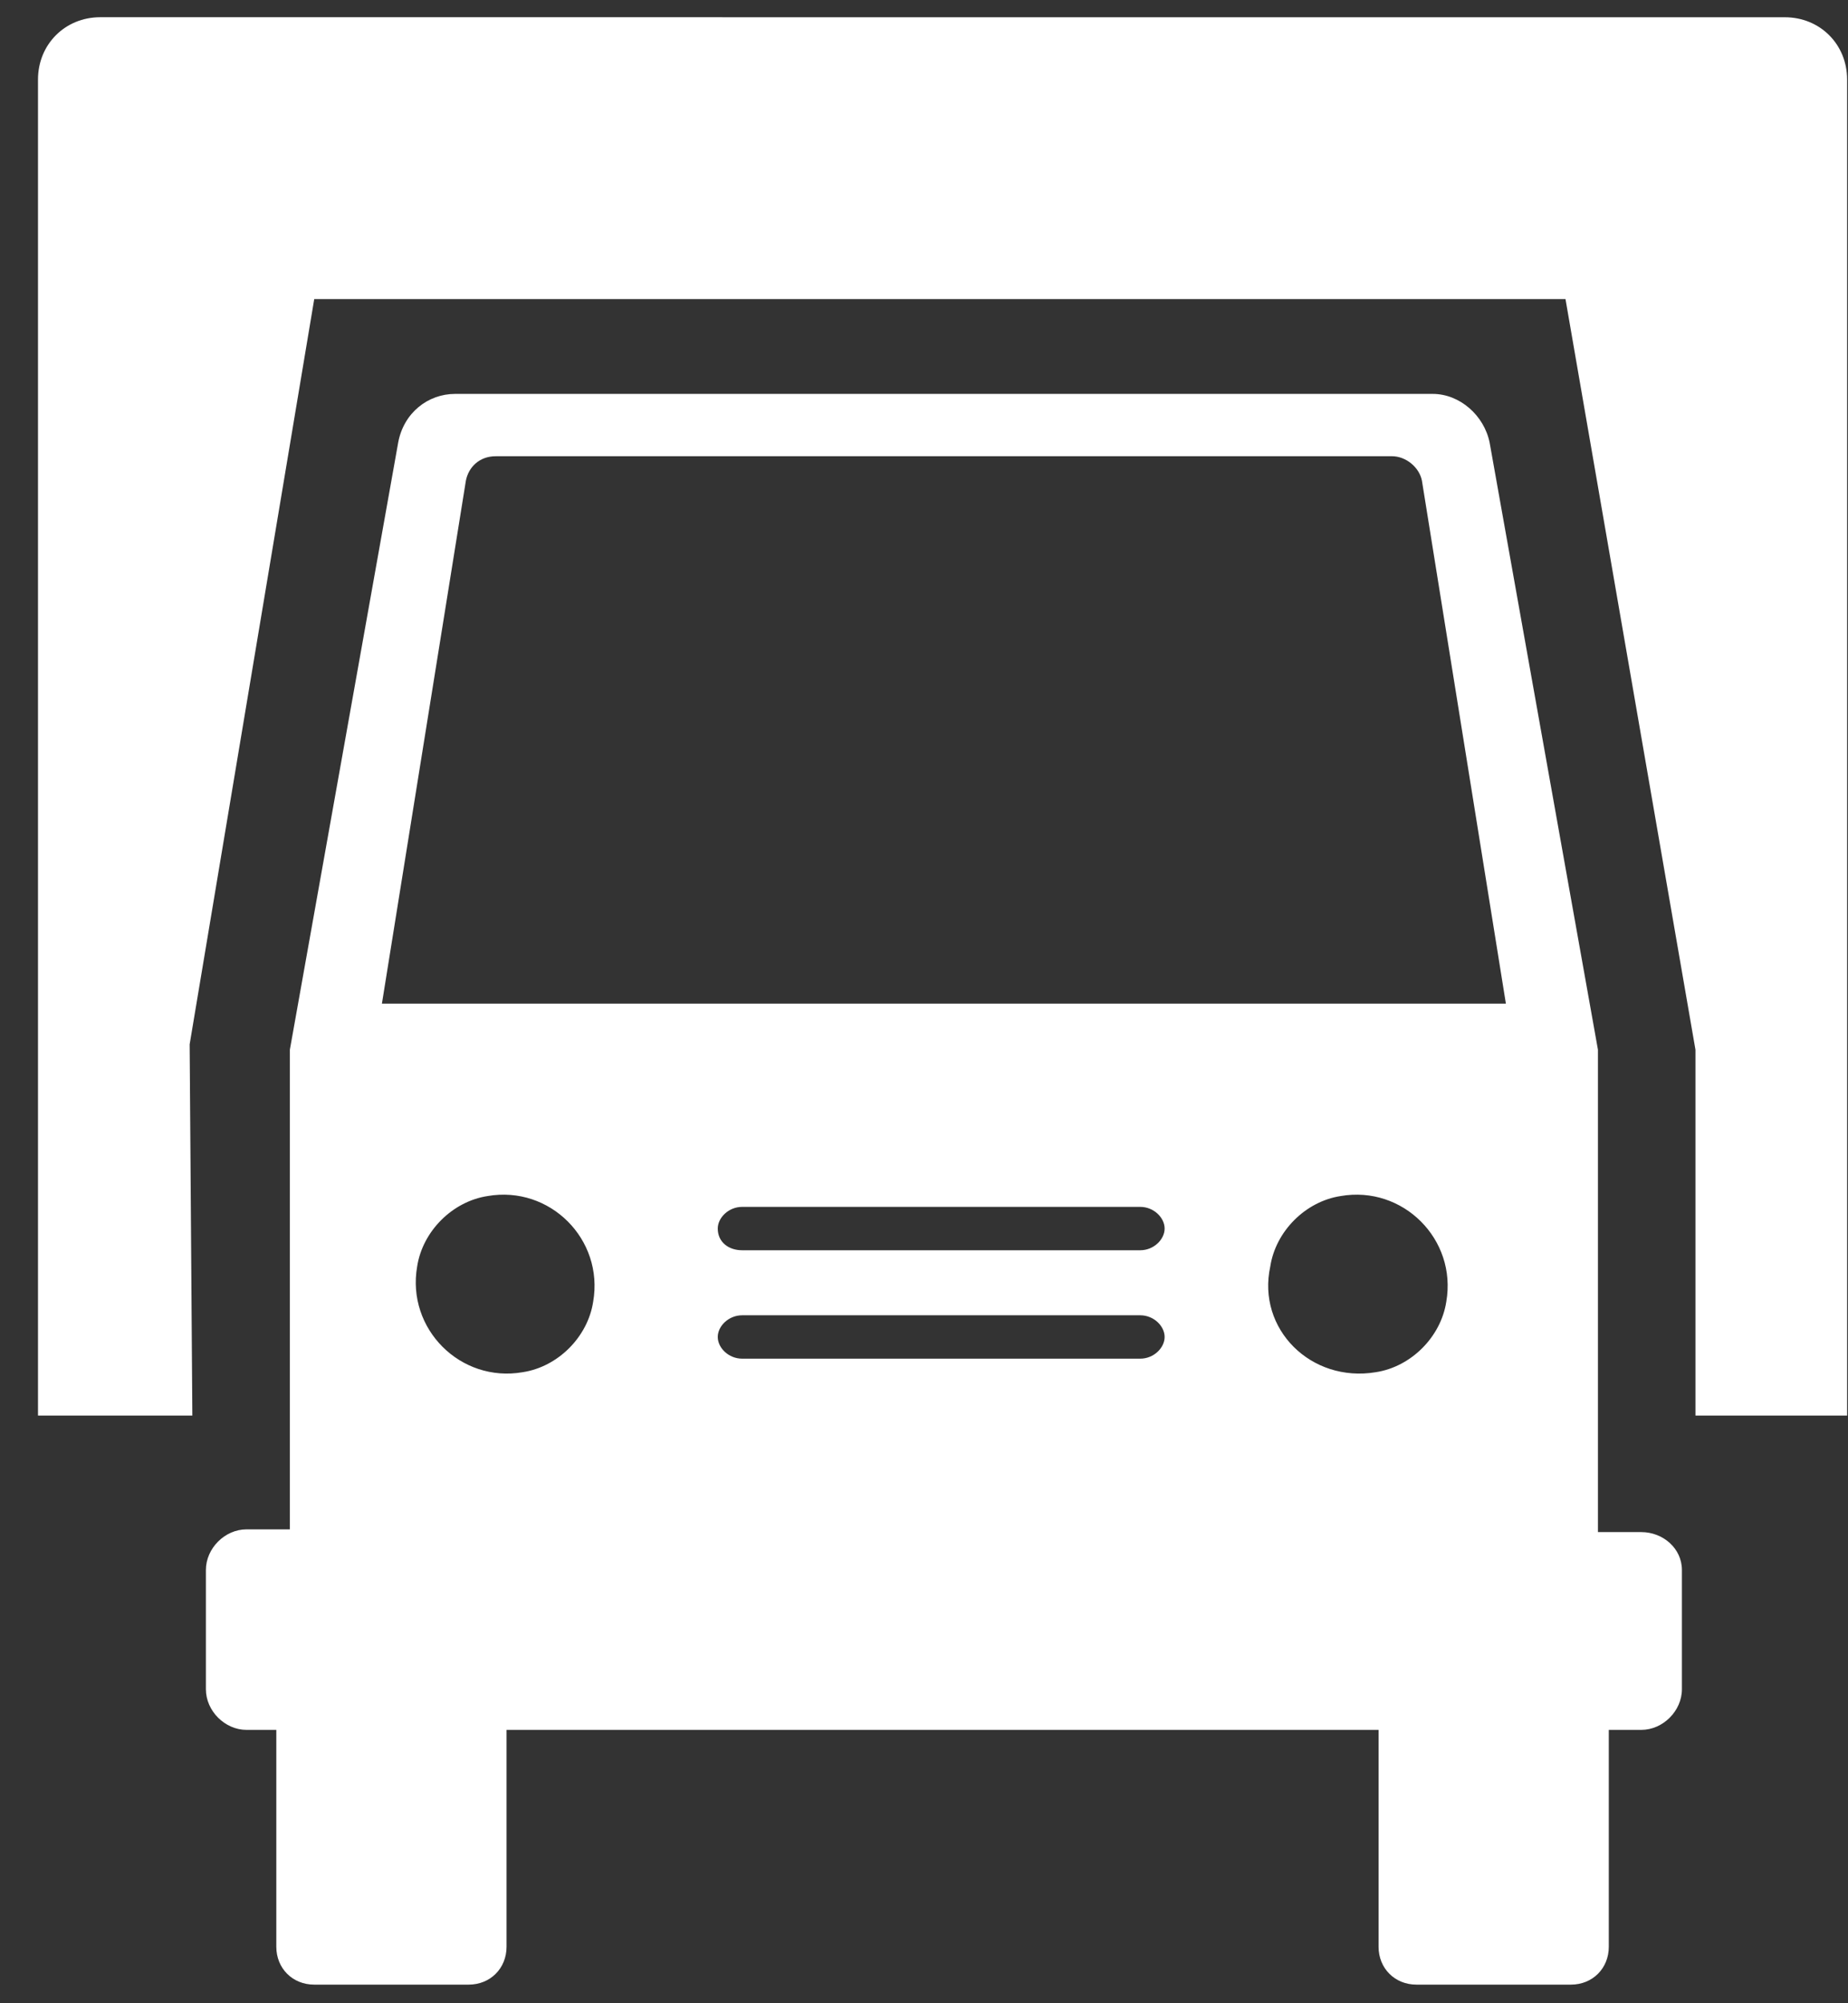 <svg width="48" height="52" viewBox="0 0 48 52" fill="none" xmlns="http://www.w3.org/2000/svg">
<rect x="0" y="0" width="48" height="52" fill="#333333" stroke="none"/>
<path d="M4.996 36.745L4.926 27.108L8.162 7.763H40.662L44.038 27.249V36.745H47.977V2.065C47.977 1.151 47.274 0.448 46.359 0.448L2.605 0.447C1.69 0.447 0.987 1.151 0.987 2.065V36.745L4.996 36.745Z" fill="white"/>
<path fill-rule="evenodd" clip-rule="evenodd" d="M41.505 39.77H42.631L42.631 39.77C43.194 39.77 43.686 40.192 43.686 40.754V43.849C43.686 44.412 43.193 44.904 42.631 44.904H41.787V50.533C41.787 51.095 41.365 51.517 40.802 51.517H36.792C36.229 51.517 35.807 51.095 35.807 50.533V44.904H13.157V50.533C13.157 51.095 12.735 51.517 12.172 51.517H8.162C7.599 51.517 7.177 51.095 7.177 50.533V44.904H6.403C5.841 44.904 5.348 44.412 5.348 43.849V40.754C5.348 40.192 5.84 39.699 6.403 39.699H7.529V27.248L10.342 11.491C10.483 10.717 11.116 10.225 11.82 10.225H37.214C37.918 10.225 38.551 10.787 38.692 11.491L41.505 27.248V39.77ZM12.664 31.047C11.75 31.187 10.976 31.961 10.835 32.876C10.554 34.494 11.961 35.901 13.579 35.619C14.493 35.479 15.267 34.705 15.407 33.79C15.688 32.172 14.282 30.766 12.664 31.047ZM29.617 34.142H19.276C18.925 34.142 18.643 34.423 18.643 34.705C18.643 34.987 18.924 35.268 19.276 35.268H29.617C29.969 35.268 30.25 34.986 30.25 34.705C30.25 34.423 29.969 34.142 29.617 34.142ZM19.276 31.328C18.924 31.328 18.643 31.61 18.643 31.891C18.643 32.243 18.925 32.454 19.276 32.454H29.617C29.969 32.454 30.25 32.172 30.25 31.891C30.25 31.609 29.969 31.328 29.617 31.328H19.276ZM34.822 31.047C33.908 31.187 33.134 31.961 32.994 32.876C32.642 34.494 34.049 35.901 35.737 35.619C36.651 35.479 37.425 34.705 37.566 33.79C37.847 32.172 36.44 30.766 34.822 31.047ZM12.875 11.843C12.453 11.843 12.171 12.124 12.101 12.476L9.92 26.052H39.114L36.933 12.476C36.863 12.124 36.511 11.843 36.159 11.843H12.875Z" fill="white"/>
</svg>
